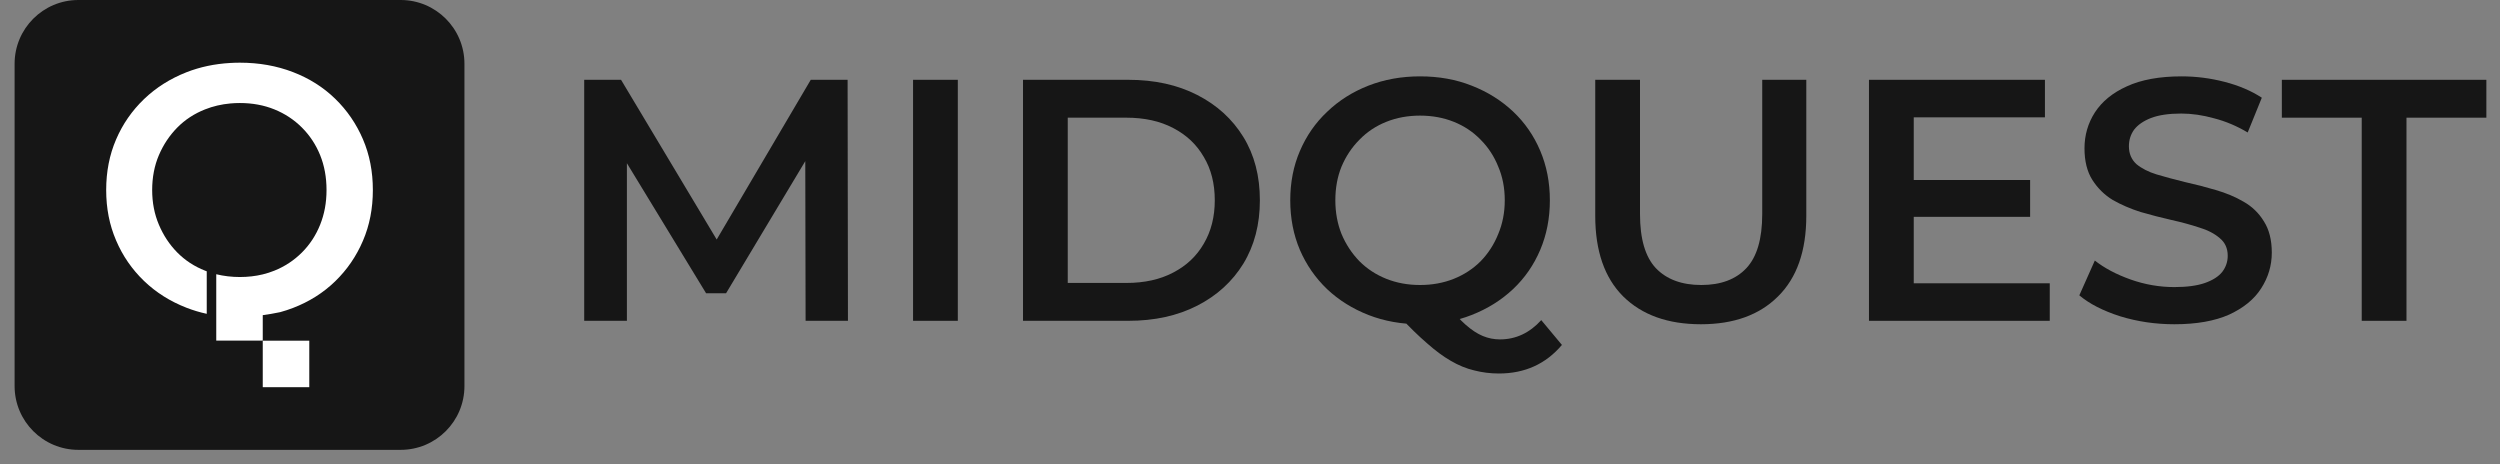 <svg width="167" height="31" viewBox="0 0 167 31" fill="none" xmlns="http://www.w3.org/2000/svg">
<rect x="0" y="0" width="167" height="31" fill="#808080" stroke="none"/>
<path d="M26.763 0H5.237C2.883 0 0.975 1.908 0.975 4.262V25.788C0.975 28.142 2.883 30.05 5.237 30.05H26.763C29.117 30.05 31.025 28.142 31.025 25.788V4.262C31.025 1.908 29.117 0 26.763 0Z" fill="#161616"/>
<path d="M20.66 22.758H17.552V25.864H20.66V22.758Z" fill="white"/>
<path d="M24.245 9.303C23.804 8.273 23.186 7.371 22.391 6.598C21.596 5.825 20.654 5.232 19.569 4.815C18.482 4.397 17.3 4.187 16.022 4.187C15.807 4.187 15.595 4.193 15.386 4.206C14.338 4.265 13.363 4.472 12.457 4.826C11.369 5.253 10.424 5.851 9.62 6.621C8.817 7.393 8.194 8.29 7.755 9.315C7.312 10.34 7.093 11.465 7.093 12.693C7.093 13.922 7.312 15.031 7.755 16.061C8.194 17.092 8.817 17.994 9.62 18.767C10.424 19.539 11.372 20.136 12.468 20.561C12.901 20.729 13.348 20.863 13.81 20.963V18.123C13.771 18.109 13.735 18.095 13.698 18.08C12.978 17.798 12.362 17.392 11.84 16.864C11.321 16.337 10.912 15.717 10.614 15.01C10.313 14.301 10.165 13.529 10.165 12.693C10.165 11.858 10.313 11.066 10.614 10.365C10.912 9.667 11.321 9.051 11.84 8.523C12.362 7.995 12.978 7.591 13.698 7.307C14.227 7.097 14.79 6.965 15.386 6.911C15.593 6.892 15.806 6.882 16.022 6.882C16.857 6.882 17.626 7.023 18.328 7.307C19.029 7.591 19.643 7.995 20.171 8.523C20.698 9.051 21.102 9.667 21.386 10.365C21.669 11.066 21.812 11.842 21.812 12.693C21.812 13.545 21.669 14.301 21.386 15.01C21.102 15.717 20.698 16.337 20.171 16.864C19.643 17.392 19.029 17.798 18.328 18.08C18.077 18.181 17.82 18.264 17.552 18.329C17.07 18.446 16.559 18.505 16.022 18.505C15.485 18.505 14.945 18.442 14.446 18.319V22.753H17.552V21.052C17.917 21.004 18.306 20.939 18.717 20.851C19.006 20.771 19.29 20.68 19.569 20.572C20.654 20.155 21.596 19.561 22.391 18.79C23.186 18.017 23.804 17.117 24.245 16.084C24.688 15.054 24.907 13.923 24.907 12.693C24.907 11.464 24.688 10.335 24.245 9.303Z" fill="white"/>
<path d="M157.763 21.43V7.861H152.427V5.331H166.089V7.861H160.753V21.43H157.763Z" fill="#161616"/>
<path d="M145.247 21.66C143.99 21.66 142.786 21.484 141.636 21.131C140.486 20.764 139.574 20.296 138.899 19.729L139.934 17.405C140.578 17.912 141.376 18.333 142.326 18.671C143.277 19.008 144.251 19.177 145.247 19.177C146.091 19.177 146.773 19.084 147.294 18.901C147.816 18.716 148.199 18.471 148.444 18.165C148.69 17.843 148.812 17.482 148.812 17.084C148.812 16.593 148.636 16.202 148.283 15.911C147.931 15.604 147.471 15.366 146.903 15.197C146.351 15.014 145.73 14.845 145.04 14.691C144.366 14.538 143.683 14.362 142.993 14.162C142.319 13.948 141.698 13.68 141.13 13.357C140.578 13.02 140.126 12.575 139.773 12.024C139.421 11.472 139.244 10.766 139.244 9.908C139.244 9.034 139.474 8.236 139.934 7.516C140.41 6.78 141.123 6.197 142.073 5.768C143.039 5.323 144.258 5.101 145.73 5.101C146.696 5.101 147.655 5.223 148.605 5.469C149.556 5.714 150.384 6.067 151.089 6.527L150.146 8.85C149.426 8.42 148.682 8.106 147.915 7.907C147.149 7.692 146.413 7.585 145.707 7.585C144.879 7.585 144.205 7.684 143.683 7.884C143.177 8.083 142.802 8.344 142.556 8.666C142.326 8.988 142.211 9.356 142.211 9.77C142.211 10.26 142.38 10.659 142.717 10.966C143.07 11.257 143.522 11.487 144.074 11.655C144.642 11.824 145.27 11.993 145.96 12.162C146.65 12.315 147.333 12.491 148.007 12.691C148.697 12.89 149.318 13.15 149.87 13.473C150.438 13.794 150.89 14.232 151.227 14.784C151.58 15.335 151.756 16.033 151.756 16.877C151.756 17.735 151.519 18.532 151.043 19.268C150.583 19.989 149.87 20.572 148.904 21.017C147.938 21.446 146.719 21.66 145.247 21.66Z" fill="#161616"/>
<path d="M127.608 12.024H135.612V14.485H127.608V12.024ZM127.838 18.924H136.923V21.43H124.848V5.331H136.601V7.838H127.838V18.924Z" fill="#161616"/>
<path d="M113.623 21.66C111.415 21.66 109.682 21.04 108.425 19.797C107.183 18.555 106.562 16.762 106.562 14.415V5.331H109.552V14.3C109.552 15.957 109.904 17.16 110.61 17.912C111.33 18.663 112.342 19.038 113.646 19.038C114.949 19.038 115.953 18.663 116.659 17.912C117.364 17.16 117.717 15.957 117.717 14.3V5.331H120.661V14.415C120.661 16.762 120.032 18.555 118.775 19.797C117.533 21.04 115.815 21.66 113.623 21.66Z" fill="#161616"/>
<path d="M94.882 21.66C93.625 21.66 92.468 21.453 91.409 21.04C90.352 20.625 89.431 20.05 88.65 19.314C87.868 18.563 87.262 17.689 86.832 16.692C86.403 15.681 86.189 14.576 86.189 13.38C86.189 12.184 86.403 11.088 86.832 10.091C87.262 9.08 87.868 8.206 88.65 7.47C89.431 6.718 90.352 6.136 91.409 5.722C92.468 5.308 93.618 5.101 94.859 5.101C96.117 5.101 97.267 5.308 98.309 5.722C99.368 6.136 100.288 6.711 101.07 7.447C101.852 8.183 102.457 9.057 102.887 10.069C103.316 11.081 103.531 12.184 103.531 13.38C103.531 14.576 103.316 15.681 102.887 16.692C102.457 17.704 101.852 18.578 101.07 19.314C100.288 20.05 99.368 20.625 98.309 21.04C97.267 21.453 96.124 21.66 94.882 21.66ZM100.127 24.95C99.559 24.95 99.007 24.881 98.471 24.742C97.949 24.62 97.428 24.405 96.906 24.099C96.4 23.807 95.871 23.416 95.32 22.925C94.767 22.45 94.162 21.86 93.502 21.154L96.677 20.326C97.106 20.894 97.512 21.346 97.895 21.683C98.294 22.036 98.677 22.289 99.046 22.442C99.413 22.596 99.797 22.672 100.196 22.672C101.254 22.672 102.174 22.243 102.956 21.384L104.336 23.041C103.262 24.313 101.859 24.95 100.127 24.95ZM94.859 19.038C95.672 19.038 96.424 18.901 97.114 18.625C97.803 18.349 98.401 17.957 98.907 17.451C99.413 16.93 99.805 16.325 100.081 15.634C100.372 14.944 100.518 14.193 100.518 13.38C100.518 12.553 100.372 11.801 100.081 11.127C99.805 10.437 99.413 9.839 98.907 9.333C98.401 8.811 97.803 8.413 97.114 8.137C96.424 7.861 95.672 7.723 94.859 7.723C94.047 7.723 93.296 7.861 92.606 8.137C91.915 8.413 91.317 8.811 90.811 9.333C90.305 9.839 89.907 10.437 89.615 11.127C89.34 11.801 89.201 12.553 89.201 13.38C89.201 14.193 89.34 14.944 89.615 15.634C89.907 16.325 90.305 16.93 90.811 17.451C91.317 17.957 91.915 18.349 92.606 18.625C93.296 18.901 94.047 19.038 94.859 19.038Z" fill="#161616"/>
<path d="M68.337 21.43V5.331H75.374C77.123 5.331 78.656 5.668 79.975 6.343C81.293 7.017 82.32 7.953 83.056 9.149C83.793 10.345 84.16 11.755 84.16 13.38C84.16 14.991 83.793 16.401 83.056 17.613C82.32 18.808 81.293 19.744 79.975 20.419C78.656 21.093 77.123 21.43 75.374 21.43H68.337ZM71.326 18.901H75.237C76.448 18.901 77.49 18.671 78.365 18.21C79.254 17.75 79.936 17.107 80.412 16.279C80.902 15.45 81.147 14.485 81.147 13.38C81.147 12.261 80.902 11.295 80.412 10.482C79.936 9.655 79.254 9.011 78.365 8.551C77.49 8.091 76.448 7.861 75.237 7.861H71.326V18.901Z" fill="#161616"/>
<path d="M60.992 21.43V5.331H63.982V21.43H60.992Z" fill="#161616"/>
<path d="M39.025 21.43V5.331H41.486L48.524 17.084H47.236L54.159 5.331H56.62L56.643 21.43H53.814L53.791 9.77H54.389L48.501 19.59H47.167L41.187 9.77H41.877V21.43H39.025Z" fill="#161616"/>
</svg>
